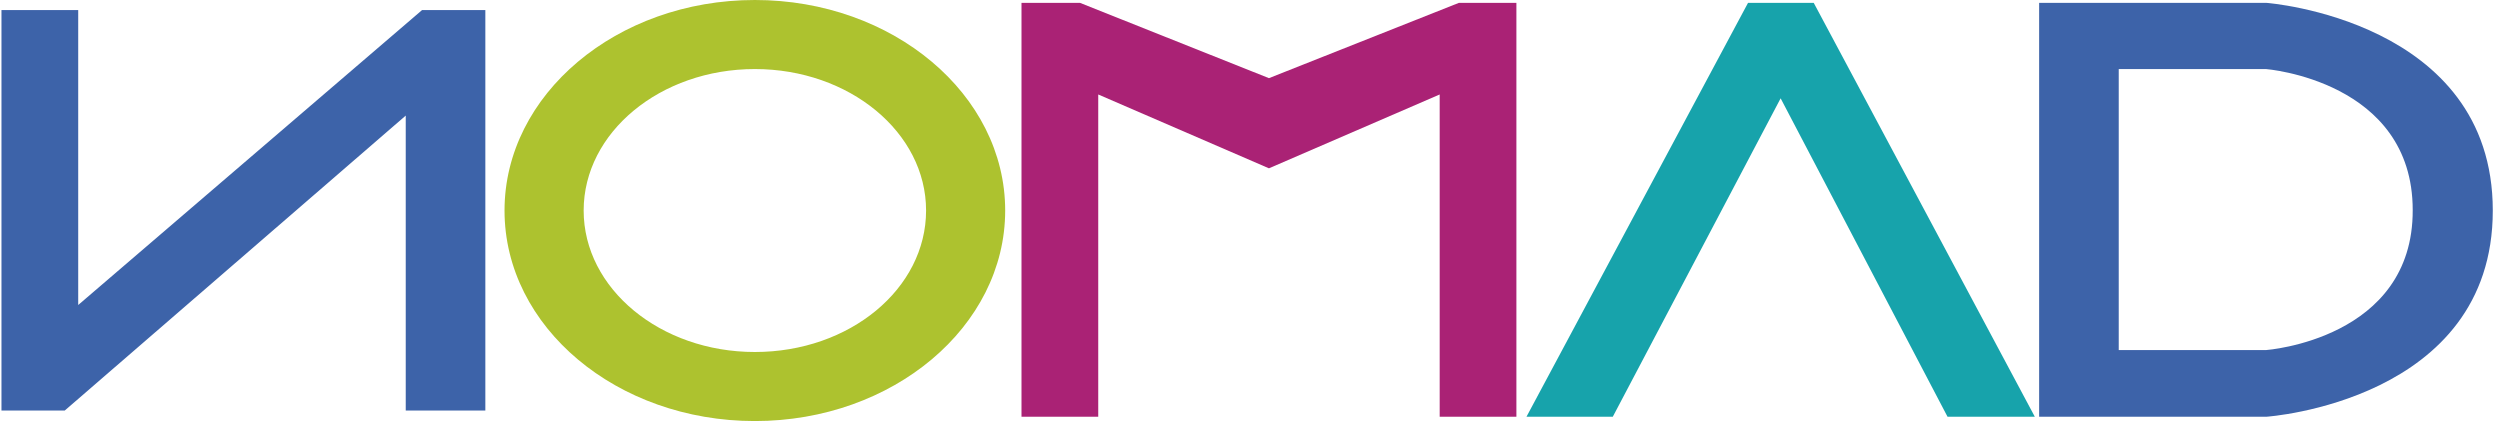 <svg width="95" height="16" viewBox="0 0 95 16" fill="none" xmlns="http://www.w3.org/2000/svg">
<g clip-path="url(#clip0_26_190)">
<path d="M0.056 0.383H2.972V11.59L16.038 0.383H18.443V15.599H15.418V4.392L2.462 15.599H0.056V0.383Z" fill="#3D63A9"/>
<path d="M28.685 0C23.436 0 19.172 3.59 19.172 8C19.172 12.428 23.436 16 28.685 16C33.933 16 38.197 12.41 38.197 8C38.197 3.59 33.933 0 28.685 0ZM28.685 13.376C25.095 13.376 22.179 10.97 22.179 8C22.179 5.03 25.095 2.624 28.685 2.624C32.275 2.624 35.191 5.03 35.191 8C35.191 10.97 32.293 13.376 28.685 13.376Z" fill="#ADC22F"/>
<path d="M38.817 15.836H41.733V3.59L48.22 6.396L54.708 3.59V15.836H57.623V0.109H55.437L48.22 2.97L41.04 0.109H38.817V15.836Z" fill="#AA2275"/>
<path d="M58.006 15.836H61.286L67.664 3.736L74.006 15.836H77.323L68.922 0.109H66.425L58.006 15.836Z" fill="#17A3AB"/>
<path d="M86.124 0.109H77.487V15.836H86.124C86.124 15.836 94.726 15.253 94.726 8C94.726 0.747 86.124 0.109 86.124 0.109ZM86.106 13.303H80.512V2.624H86.106C86.106 2.624 91.683 3.061 91.683 7.982C91.701 12.902 86.106 13.303 86.106 13.303Z" fill="#3D63A9"/>
</g>
<defs>
<clipPath id="clip0_26_190">
<rect width="94.67" height="16" fill="white" transform="translate(0.056)"/>
</clipPath>
</defs>
</svg>
